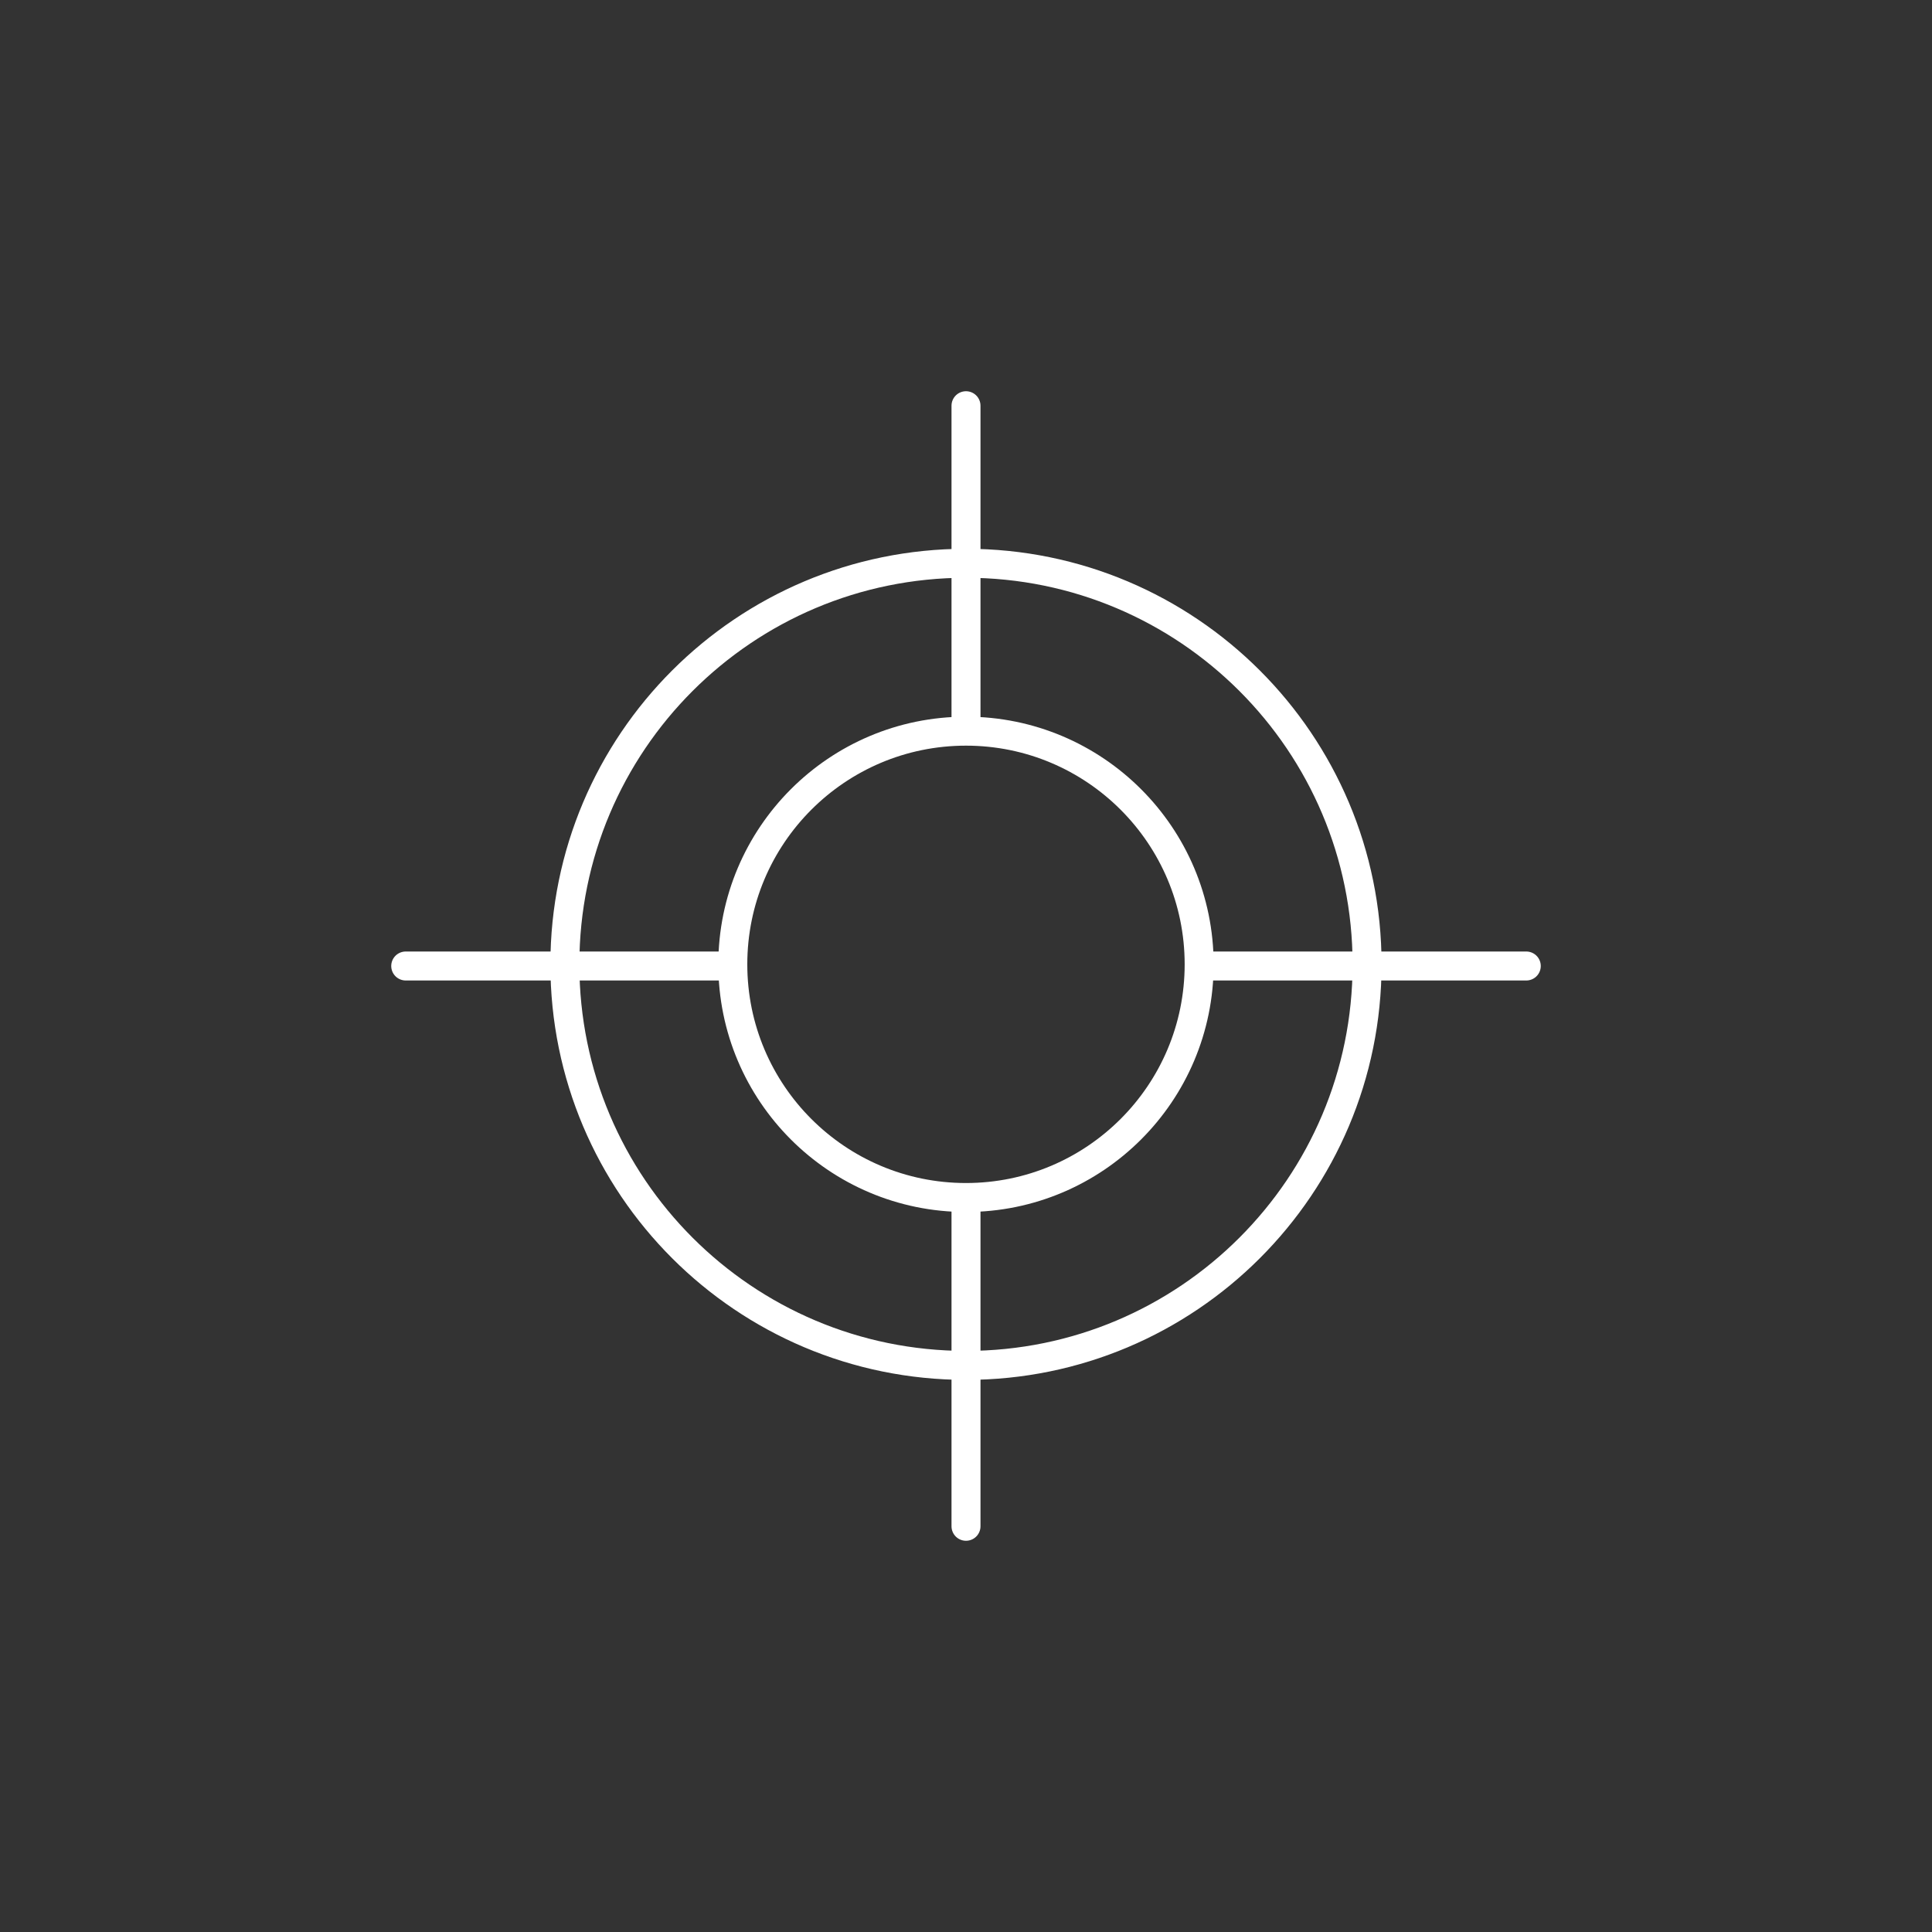 <svg class="svgicon" xmlns="http://www.w3.org/2000/svg" viewBox="0 0 60 60"><rect x="0" y="0" width="60" height="60" fill="#333333" stroke="none"/><rect width="60" height="60" rx="50%" ry="50%" fill="transparent"/><g transform="matrix(.6 0 0 .6 12 12)" fill="none" stroke="#FFF" stroke-width="1.5" stroke-linecap="round" stroke-linejoin="round" stroke-miterlimit="10"><path d="M50.76 29.914c0 11.47-9.293 20.759-20.76 20.759S9.238 41.384 9.238 29.914C9.238 18.447 18.533 9.155 30 9.155s20.76 9.292 20.76 20.759z"/><circle cx="29.999" cy="29.914" r="12.069"/><path d="M30 59V42.117m0-24.408V1M1 30h16.883m24.234 0H59"/></g></svg>